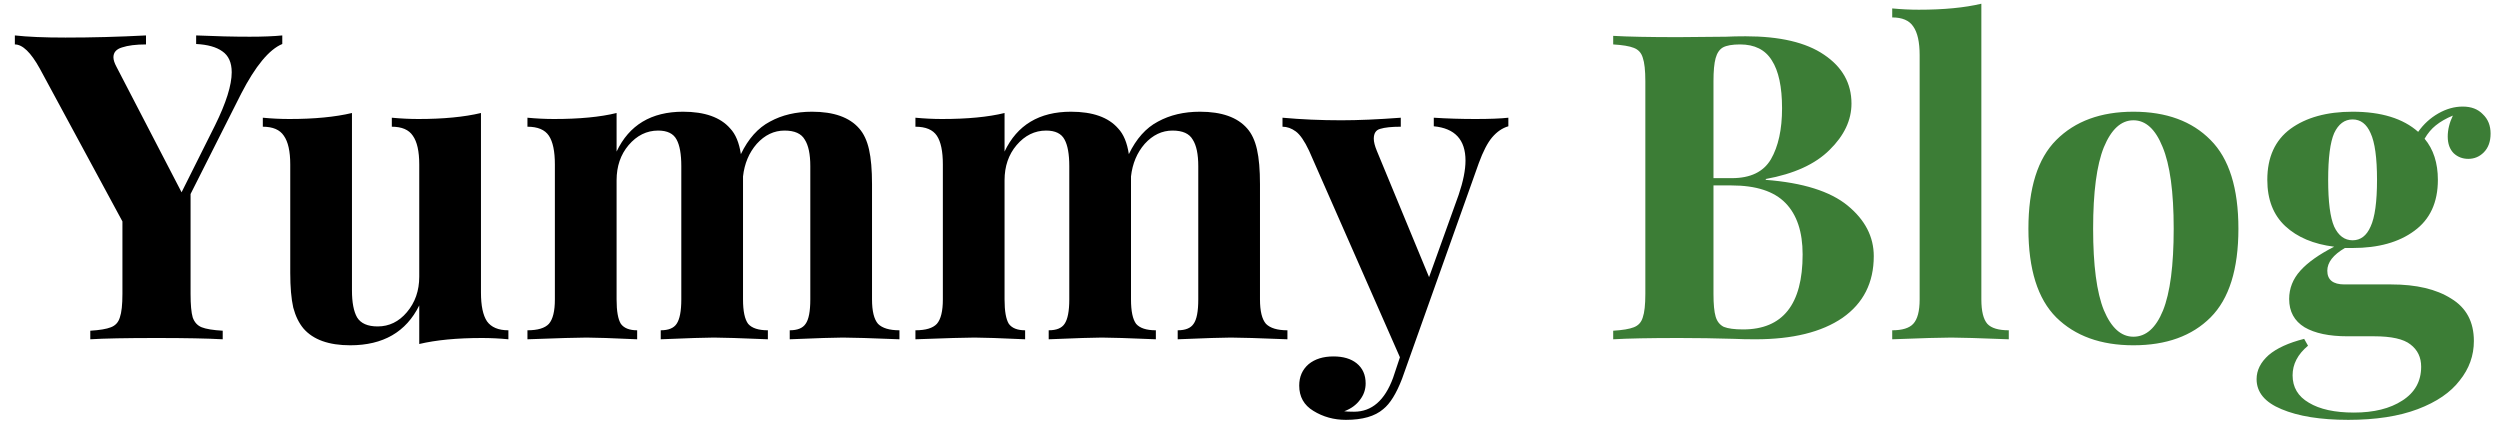<svg width="140" height="24" viewBox="0 0 140 24" fill="none" xmlns="http://www.w3.org/2000/svg">
<path d="M13.984 2.056C14.72 2.056 15.328 2.032 15.808 1.984V2.464C15.072 2.768 14.304 3.696 13.504 5.248L10.672 10.864V16.456C10.672 17.064 10.712 17.504 10.792 17.776C10.888 18.048 11.056 18.232 11.296 18.328C11.536 18.424 11.928 18.488 12.472 18.52V19C11.608 18.952 10.376 18.928 8.776 18.928C7.064 18.928 5.824 18.952 5.056 19V18.52C5.584 18.488 5.968 18.424 6.208 18.328C6.464 18.232 6.632 18.048 6.712 17.776C6.808 17.504 6.856 17.064 6.856 16.456V12.4L2.224 3.832C1.728 2.936 1.264 2.488 0.832 2.488V1.984C1.536 2.064 2.48 2.104 3.664 2.104C5.152 2.104 6.656 2.064 8.176 1.984V2.488C7.616 2.488 7.168 2.544 6.832 2.656C6.512 2.752 6.352 2.936 6.352 3.208C6.352 3.352 6.408 3.528 6.52 3.736L10.168 10.768L12.04 7.024C12.664 5.76 12.976 4.768 12.976 4.048C12.976 3.504 12.8 3.112 12.448 2.872C12.112 2.632 11.624 2.496 10.984 2.464V1.984C12.072 2.032 13.072 2.056 13.984 2.056ZM26.934 16.384C26.934 17.12 27.046 17.656 27.27 17.992C27.51 18.328 27.91 18.496 28.47 18.496V19C27.974 18.952 27.478 18.928 26.982 18.928C25.59 18.928 24.422 19.04 23.478 19.264V17.104C22.742 18.592 21.454 19.336 19.614 19.336C18.414 19.336 17.542 19.024 16.998 18.4C16.742 18.096 16.55 17.704 16.422 17.224C16.31 16.728 16.254 16.08 16.254 15.28V9.208C16.254 8.472 16.134 7.936 15.894 7.6C15.67 7.264 15.278 7.096 14.718 7.096V6.592C15.214 6.64 15.71 6.664 16.206 6.664C17.598 6.664 18.766 6.552 19.71 6.328V16.264C19.71 16.936 19.806 17.44 19.998 17.776C20.206 18.112 20.59 18.28 21.15 18.28C21.79 18.28 22.334 18.016 22.782 17.488C23.246 16.944 23.478 16.28 23.478 15.496V9.208C23.478 8.472 23.358 7.936 23.118 7.6C22.894 7.264 22.502 7.096 21.942 7.096V6.592C22.454 6.64 22.95 6.664 23.43 6.664C24.822 6.664 25.99 6.552 26.934 6.328V16.384ZM48.833 16.768C48.833 17.424 48.945 17.88 49.169 18.136C49.409 18.376 49.809 18.496 50.369 18.496V19C48.769 18.936 47.713 18.904 47.201 18.904C46.753 18.904 45.761 18.936 44.225 19V18.496C44.657 18.496 44.953 18.376 45.113 18.136C45.289 17.896 45.377 17.44 45.377 16.768V9.304C45.377 8.632 45.273 8.136 45.065 7.816C44.873 7.48 44.497 7.312 43.937 7.312C43.345 7.312 42.825 7.56 42.377 8.056C41.945 8.552 41.689 9.16 41.609 9.88V10.312V16.768C41.609 17.424 41.705 17.88 41.897 18.136C42.105 18.376 42.473 18.496 43.001 18.496V19C41.465 18.936 40.457 18.904 39.977 18.904C39.529 18.904 38.537 18.936 37.001 19V18.496C37.433 18.496 37.729 18.376 37.889 18.136C38.065 17.88 38.153 17.424 38.153 16.768V9.304C38.153 8.632 38.065 8.136 37.889 7.816C37.713 7.48 37.369 7.312 36.857 7.312C36.217 7.312 35.665 7.584 35.201 8.128C34.753 8.656 34.529 9.312 34.529 10.096V16.768C34.529 17.424 34.609 17.88 34.769 18.136C34.945 18.376 35.249 18.496 35.681 18.496V19C34.273 18.936 33.329 18.904 32.849 18.904C32.369 18.904 31.265 18.936 29.537 19V18.496C30.113 18.496 30.513 18.376 30.737 18.136C30.961 17.88 31.073 17.424 31.073 16.768V9.208C31.073 8.472 30.961 7.936 30.737 7.6C30.513 7.264 30.113 7.096 29.537 7.096V6.592C30.049 6.64 30.545 6.664 31.025 6.664C32.449 6.664 33.617 6.552 34.529 6.328V8.488C35.233 7 36.473 6.256 38.249 6.256C39.465 6.256 40.345 6.568 40.889 7.192C41.193 7.512 41.393 7.992 41.489 8.632C41.905 7.768 42.449 7.16 43.121 6.808C43.793 6.44 44.577 6.256 45.473 6.256C46.689 6.256 47.569 6.568 48.113 7.192C48.369 7.48 48.553 7.872 48.665 8.368C48.777 8.864 48.833 9.512 48.833 10.312V16.768ZM70.559 16.768C70.559 17.424 70.671 17.88 70.895 18.136C71.135 18.376 71.535 18.496 72.096 18.496V19C70.496 18.936 69.439 18.904 68.927 18.904C68.48 18.904 67.487 18.936 65.951 19V18.496C66.383 18.496 66.68 18.376 66.84 18.136C67.016 17.896 67.103 17.44 67.103 16.768V9.304C67.103 8.632 66.999 8.136 66.791 7.816C66.6 7.48 66.224 7.312 65.663 7.312C65.072 7.312 64.552 7.56 64.103 8.056C63.672 8.552 63.416 9.16 63.336 9.88V10.312V16.768C63.336 17.424 63.431 17.88 63.623 18.136C63.831 18.376 64.2 18.496 64.728 18.496V19C63.191 18.936 62.184 18.904 61.703 18.904C61.255 18.904 60.264 18.936 58.727 19V18.496C59.16 18.496 59.456 18.376 59.615 18.136C59.791 17.88 59.88 17.424 59.88 16.768V9.304C59.88 8.632 59.791 8.136 59.615 7.816C59.44 7.48 59.096 7.312 58.584 7.312C57.944 7.312 57.392 7.584 56.928 8.128C56.48 8.656 56.255 9.312 56.255 10.096V16.768C56.255 17.424 56.336 17.88 56.495 18.136C56.672 18.376 56.975 18.496 57.407 18.496V19C55.999 18.936 55.056 18.904 54.575 18.904C54.096 18.904 52.992 18.936 51.264 19V18.496C51.84 18.496 52.239 18.376 52.464 18.136C52.688 17.88 52.8 17.424 52.8 16.768V9.208C52.8 8.472 52.688 7.936 52.464 7.6C52.239 7.264 51.84 7.096 51.264 7.096V6.592C51.776 6.64 52.272 6.664 52.752 6.664C54.175 6.664 55.343 6.552 56.255 6.328V8.488C56.959 7 58.2 6.256 59.975 6.256C61.191 6.256 62.072 6.568 62.615 7.192C62.919 7.512 63.12 7.992 63.215 8.632C63.632 7.768 64.175 7.16 64.847 6.808C65.519 6.44 66.303 6.256 67.2 6.256C68.415 6.256 69.296 6.568 69.84 7.192C70.096 7.48 70.279 7.872 70.391 8.368C70.504 8.864 70.559 9.512 70.559 10.312V16.768ZM82.62 6.664C83.42 6.664 84.036 6.64 84.468 6.592V7.072C84.132 7.168 83.828 7.376 83.556 7.696C83.3 8 83.052 8.48 82.812 9.136L78.516 21.208C78.196 22.04 77.844 22.608 77.46 22.912C76.996 23.312 76.3 23.512 75.372 23.512C74.7 23.512 74.092 23.344 73.548 23.008C73.02 22.688 72.756 22.216 72.756 21.592C72.756 21.096 72.932 20.696 73.284 20.392C73.636 20.104 74.1 19.96 74.676 19.96C75.22 19.96 75.652 20.088 75.972 20.344C76.308 20.616 76.476 20.992 76.476 21.472C76.476 21.808 76.372 22.112 76.164 22.384C75.956 22.672 75.66 22.888 75.276 23.032C75.388 23.048 75.572 23.056 75.828 23.056C76.82 23.056 77.548 22.424 78.012 21.16L78.396 20.008L73.308 8.44C73.052 7.896 72.804 7.536 72.564 7.36C72.324 7.184 72.076 7.096 71.82 7.096V6.592C72.876 6.688 73.972 6.736 75.108 6.736C76.052 6.736 77.164 6.688 78.444 6.592V7.096C77.932 7.096 77.548 7.136 77.292 7.216C77.052 7.28 76.932 7.464 76.932 7.768C76.932 7.944 76.988 8.168 77.1 8.44L80.028 15.52L81.684 10.912C81.94 10.16 82.068 9.52 82.068 8.992C82.068 7.824 81.476 7.184 80.292 7.072V6.592C81.044 6.64 81.82 6.664 82.62 6.664Z" fill="black"/>
<path d="M98.883 10.072C100.963 10.232 102.491 10.712 103.467 11.512C104.443 12.312 104.931 13.256 104.931 14.344C104.931 15.832 104.347 16.984 103.179 17.8C102.011 18.6 100.387 19 98.307 19C97.843 19 97.451 18.992 97.131 18.976C96.075 18.944 95.043 18.928 94.035 18.928C92.387 18.928 91.155 18.952 90.339 19V18.52C90.867 18.488 91.251 18.424 91.491 18.328C91.747 18.232 91.915 18.048 91.995 17.776C92.091 17.504 92.139 17.064 92.139 16.456V4.552C92.139 3.944 92.091 3.504 91.995 3.232C91.915 2.96 91.747 2.776 91.491 2.68C91.251 2.584 90.867 2.52 90.339 2.488V2.008C91.155 2.056 92.371 2.08 93.987 2.08L96.651 2.056C96.971 2.04 97.339 2.032 97.755 2.032C99.675 2.032 101.139 2.376 102.147 3.064C103.171 3.752 103.683 4.664 103.683 5.8C103.683 6.728 103.275 7.592 102.459 8.392C101.659 9.192 100.467 9.736 98.883 10.024V10.072ZM97.443 2.488C97.011 2.488 96.691 2.544 96.483 2.656C96.291 2.768 96.155 2.968 96.075 3.256C95.995 3.544 95.955 3.976 95.955 4.552V9.976H96.987C98.027 9.976 98.755 9.624 99.171 8.92C99.587 8.2 99.795 7.248 99.795 6.064C99.795 4.864 99.603 3.968 99.219 3.376C98.851 2.784 98.259 2.488 97.443 2.488ZM97.611 18.448C99.835 18.448 100.947 17.048 100.947 14.248C100.947 12.984 100.627 12.024 99.987 11.368C99.347 10.712 98.339 10.384 96.963 10.384H95.955V16.456C95.955 17.032 95.995 17.456 96.075 17.728C96.155 18 96.307 18.192 96.531 18.304C96.771 18.4 97.131 18.448 97.611 18.448ZM110.956 16.768C110.956 17.424 111.068 17.88 111.292 18.136C111.516 18.376 111.916 18.496 112.492 18.496V19C110.828 18.936 109.756 18.904 109.276 18.904C108.732 18.904 107.628 18.936 105.964 19V18.496C106.524 18.496 106.916 18.376 107.14 18.136C107.38 17.88 107.5 17.424 107.5 16.768V3.088C107.5 2.352 107.38 1.816 107.14 1.48C106.916 1.144 106.524 0.976 105.964 0.976V0.472C106.476 0.52 106.972 0.544 107.452 0.544C108.844 0.544 110.012 0.432 110.956 0.208V16.768ZM119.471 6.256C121.311 6.256 122.751 6.784 123.791 7.84C124.831 8.88 125.351 10.536 125.351 12.808C125.351 15.08 124.831 16.736 123.791 17.776C122.751 18.816 121.311 19.336 119.471 19.336C117.647 19.336 116.207 18.816 115.151 17.776C114.111 16.736 113.591 15.08 113.591 12.808C113.591 10.536 114.111 8.88 115.151 7.84C116.207 6.784 117.647 6.256 119.471 6.256ZM119.471 6.736C118.783 6.736 118.231 7.24 117.815 8.248C117.415 9.24 117.215 10.76 117.215 12.808C117.215 14.856 117.415 16.376 117.815 17.368C118.231 18.36 118.783 18.856 119.471 18.856C120.175 18.856 120.727 18.368 121.127 17.392C121.527 16.4 121.727 14.872 121.727 12.808C121.727 10.744 121.519 9.216 121.103 8.224C120.703 7.232 120.159 6.736 119.471 6.736ZM138.225 8.896C137.905 8.896 137.633 8.792 137.409 8.584C137.185 8.36 137.073 8.048 137.073 7.648C137.073 7.264 137.169 6.872 137.361 6.472C136.977 6.632 136.657 6.816 136.401 7.024C136.161 7.216 135.953 7.464 135.777 7.768C136.273 8.36 136.521 9.128 136.521 10.072C136.521 11.336 136.081 12.288 135.201 12.928C134.337 13.568 133.185 13.888 131.745 13.888H131.313C130.657 14.272 130.329 14.696 130.329 15.16C130.329 15.672 130.649 15.928 131.289 15.928H133.905C135.313 15.928 136.433 16.192 137.265 16.72C138.113 17.232 138.537 18.024 138.537 19.096C138.537 19.912 138.273 20.648 137.745 21.304C137.233 21.976 136.449 22.512 135.393 22.912C134.337 23.312 133.041 23.512 131.505 23.512C129.953 23.512 128.705 23.312 127.761 22.912C126.833 22.528 126.369 21.968 126.369 21.232C126.369 20.736 126.593 20.288 127.041 19.888C127.489 19.504 128.153 19.2 129.033 18.976L129.249 19.36C128.673 19.84 128.385 20.392 128.385 21.016C128.385 21.688 128.689 22.2 129.297 22.552C129.905 22.92 130.745 23.104 131.817 23.104C132.937 23.104 133.841 22.88 134.529 22.432C135.233 21.984 135.585 21.352 135.585 20.536C135.585 20.008 135.385 19.592 134.985 19.288C134.601 18.984 133.921 18.832 132.945 18.832H131.457C130.433 18.832 129.633 18.664 129.057 18.328C128.481 17.976 128.193 17.448 128.193 16.744C128.193 16.152 128.401 15.624 128.817 15.16C129.233 14.696 129.865 14.248 130.713 13.816C129.561 13.672 128.649 13.288 127.977 12.664C127.305 12.04 126.969 11.176 126.969 10.072C126.969 8.808 127.401 7.856 128.265 7.216C129.145 6.576 130.305 6.256 131.745 6.256C133.345 6.256 134.569 6.632 135.417 7.384C135.721 6.952 136.097 6.608 136.545 6.352C136.993 6.096 137.449 5.968 137.913 5.968C138.393 5.968 138.769 6.112 139.041 6.4C139.329 6.672 139.473 7.032 139.473 7.48C139.473 7.928 139.345 8.28 139.089 8.536C138.849 8.776 138.561 8.896 138.225 8.896ZM131.745 13.456C132.193 13.456 132.529 13.2 132.753 12.688C132.993 12.176 133.113 11.304 133.113 10.072C133.113 8.84 132.993 7.968 132.753 7.456C132.529 6.944 132.193 6.688 131.745 6.688C131.297 6.688 130.953 6.944 130.713 7.456C130.489 7.968 130.377 8.84 130.377 10.072C130.377 11.304 130.489 12.176 130.713 12.688C130.953 13.2 131.297 13.456 131.745 13.456Z" fill="#3C7D36"/>
</svg>
